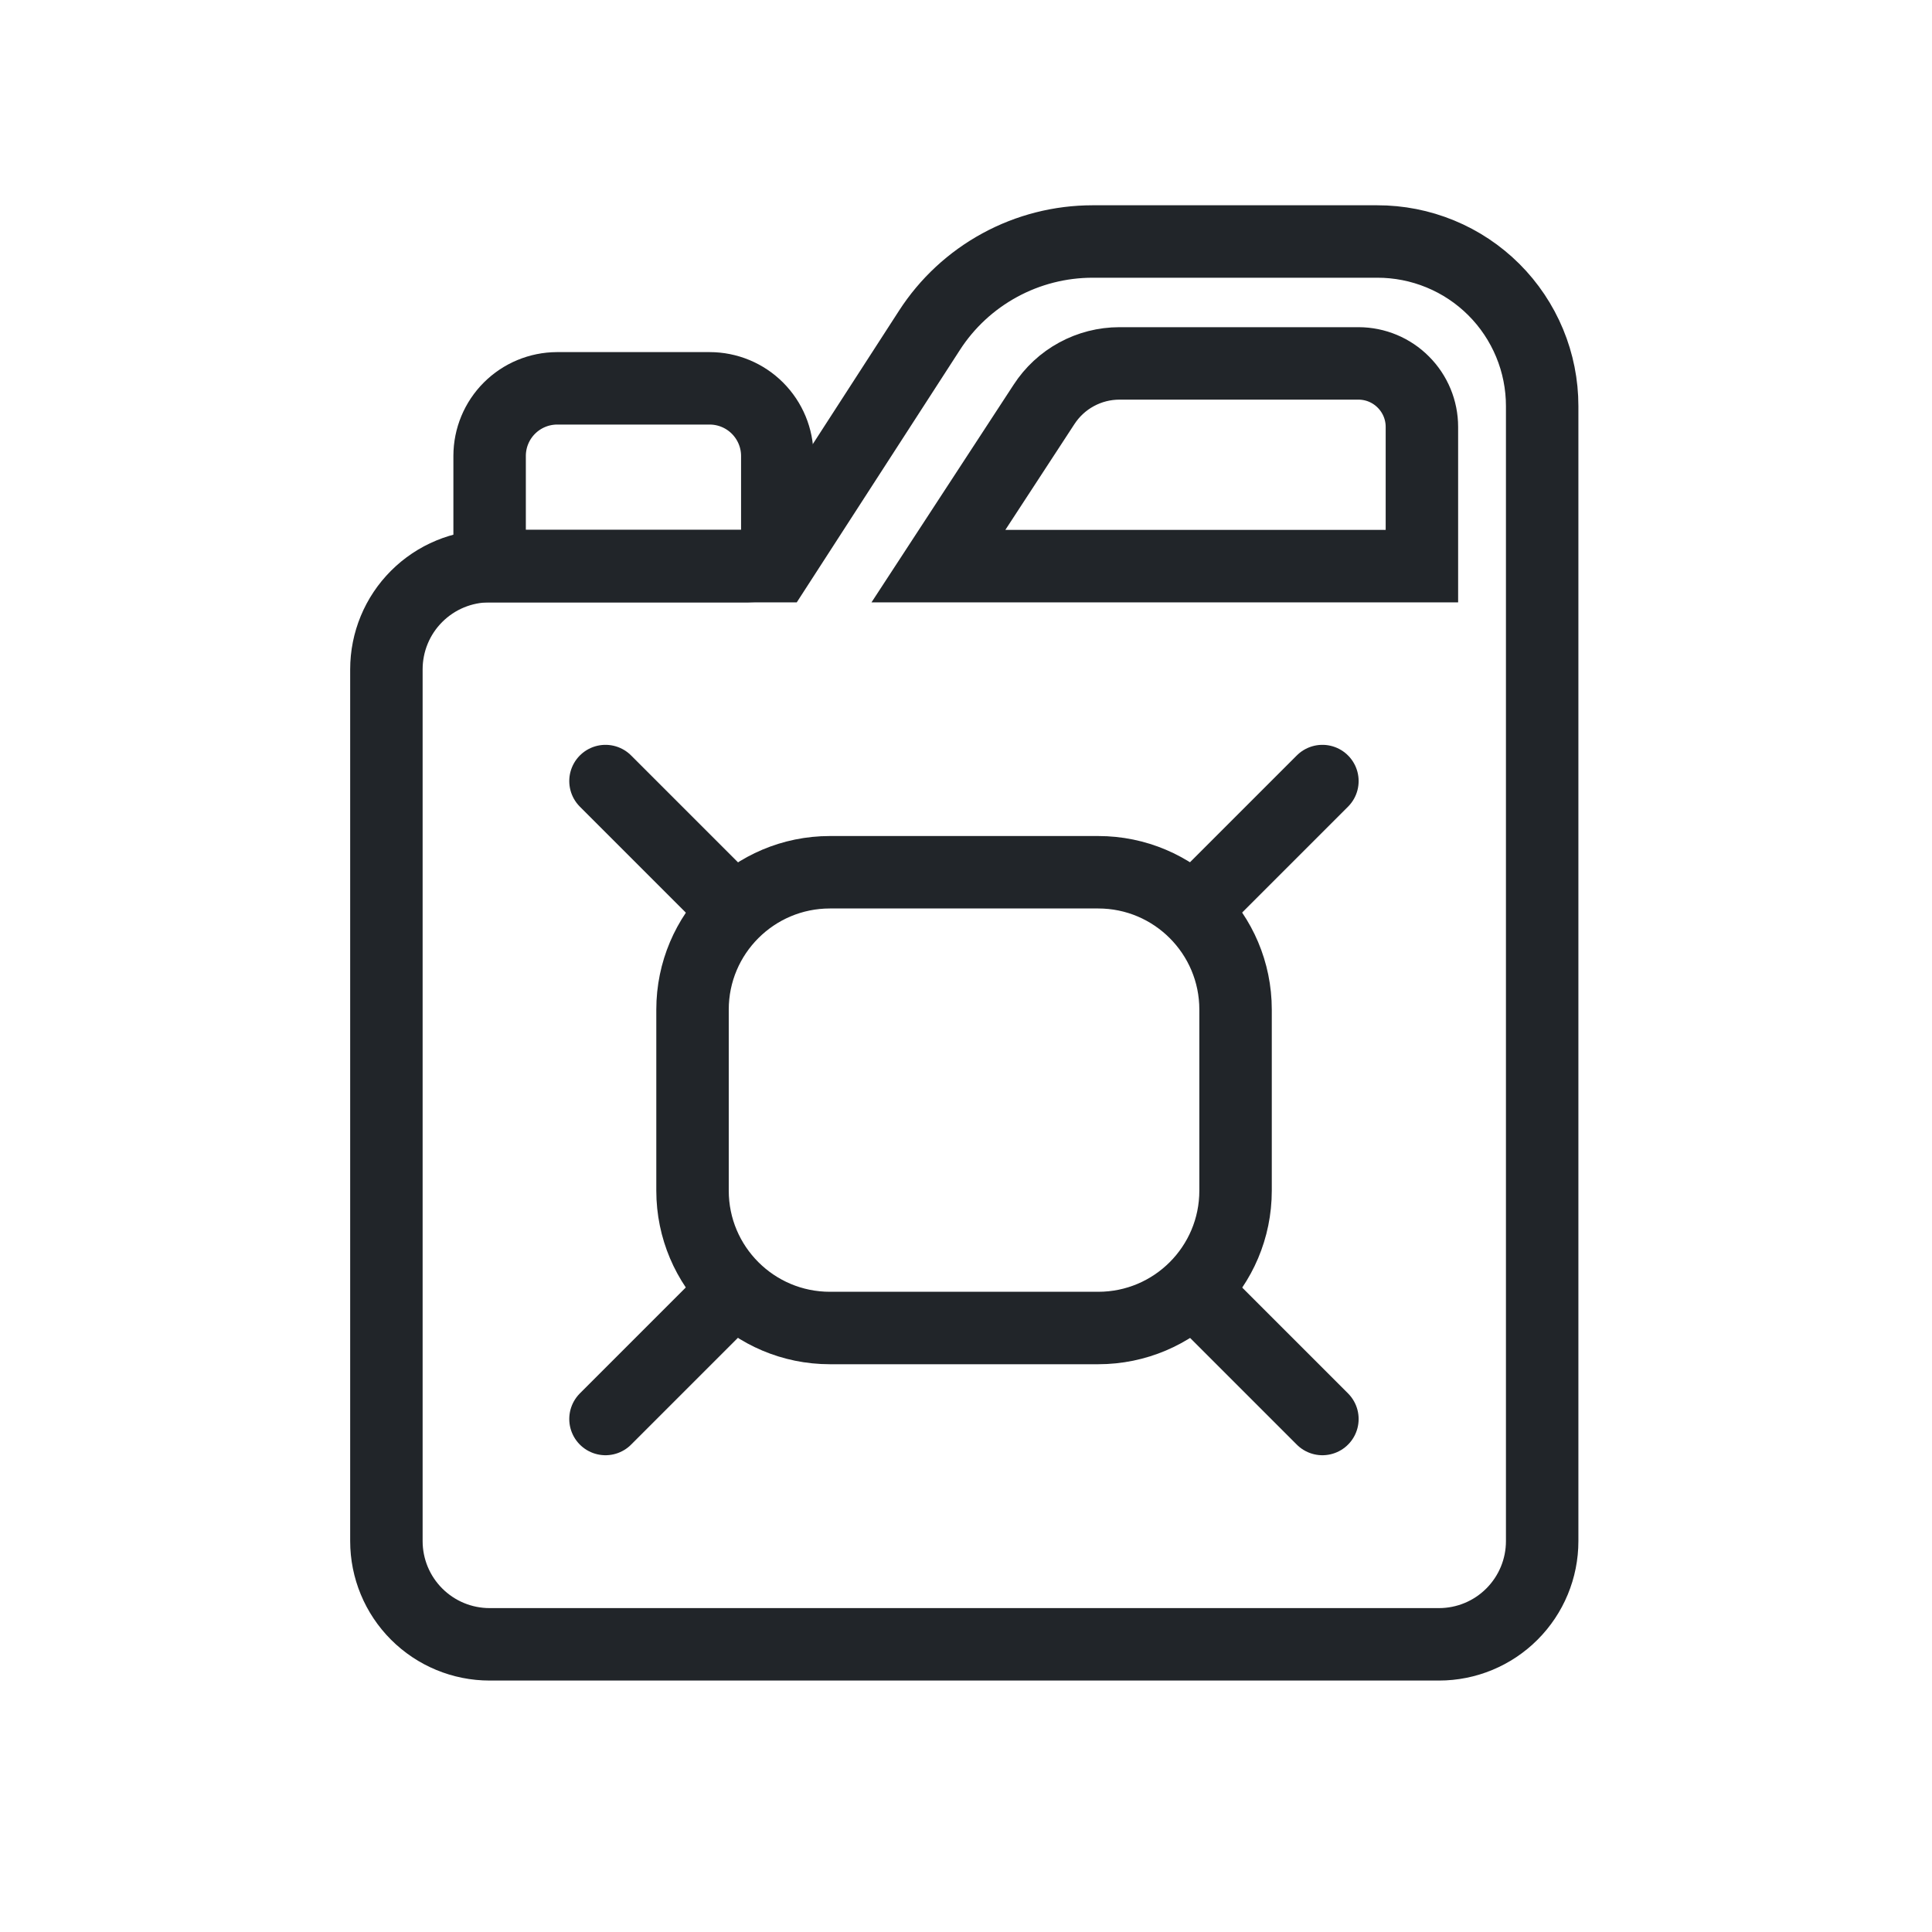 <svg width="40" height="40" viewBox="0 0 40 40" fill="none" xmlns="http://www.w3.org/2000/svg">
<path d="M28.512 5H22.622C21.95 5 21.288 5.168 20.698 5.49C20.108 5.811 19.607 6.275 19.243 6.84L16.088 11.721H10.137C9.57 11.721 9.027 11.946 8.626 12.347C8.225 12.747 8 13.291 8 13.858V31.907C8 32.474 8.225 33.017 8.626 33.418C9.027 33.819 9.57 34.044 10.137 34.044H29.793C30.359 34.044 30.903 33.819 31.303 33.418C31.704 33.017 31.929 32.474 31.929 31.907V8.408C31.929 7.96 31.841 7.516 31.669 7.102C31.497 6.688 31.245 6.311 30.928 5.995C30.61 5.678 30.233 5.427 29.819 5.257C29.404 5.086 28.96 4.999 28.512 5ZM29.439 11.721H19.429L21.614 8.375C21.783 8.114 22.014 7.899 22.287 7.751C22.56 7.602 22.866 7.524 23.177 7.524H28.129C28.477 7.525 28.81 7.664 29.055 7.911C29.301 8.157 29.439 8.491 29.439 8.838V11.721Z" stroke="#212529" stroke-width="1.5" stroke-miterlimit="10" stroke-linecap="round"/>
<path d="M11.533 8.04H14.692C15.064 8.04 15.42 8.188 15.682 8.45C15.945 8.713 16.093 9.069 16.093 9.441V11.119C16.093 11.278 16.029 11.431 15.916 11.544C15.803 11.657 15.65 11.721 15.49 11.721H10.137V9.436C10.138 9.066 10.285 8.712 10.547 8.45C10.808 8.189 11.163 8.041 11.533 8.04Z" stroke="#212529" stroke-width="1.5" stroke-miterlimit="10" stroke-linecap="round"/>
<path d="M22.737 18.059H17.183C15.612 18.059 14.338 19.333 14.338 20.903V24.651C14.338 26.222 15.612 27.495 17.183 27.495H22.737C24.308 27.495 25.581 26.222 25.581 24.651V20.903C25.581 19.333 24.308 18.059 22.737 18.059Z" stroke="#212529" stroke-width="1.5" stroke-miterlimit="10" stroke-linecap="round"/>
<path d="M14.864 18.499L12.536 16.171" stroke="#212529" stroke-width="1.5" stroke-miterlimit="10" stroke-linecap="round"/>
<path d="M25.051 18.499L27.379 16.171" stroke="#212529" stroke-width="1.5" stroke-miterlimit="10" stroke-linecap="round"/>
<path d="M25.051 27.051L27.379 29.379" stroke="#212529" stroke-width="1.5" stroke-miterlimit="10" stroke-linecap="round"/>
<path d="M14.864 27.051L12.536 29.379" stroke="#212529" stroke-width="1.5" stroke-miterlimit="10" stroke-linecap="round"/>
</svg>
